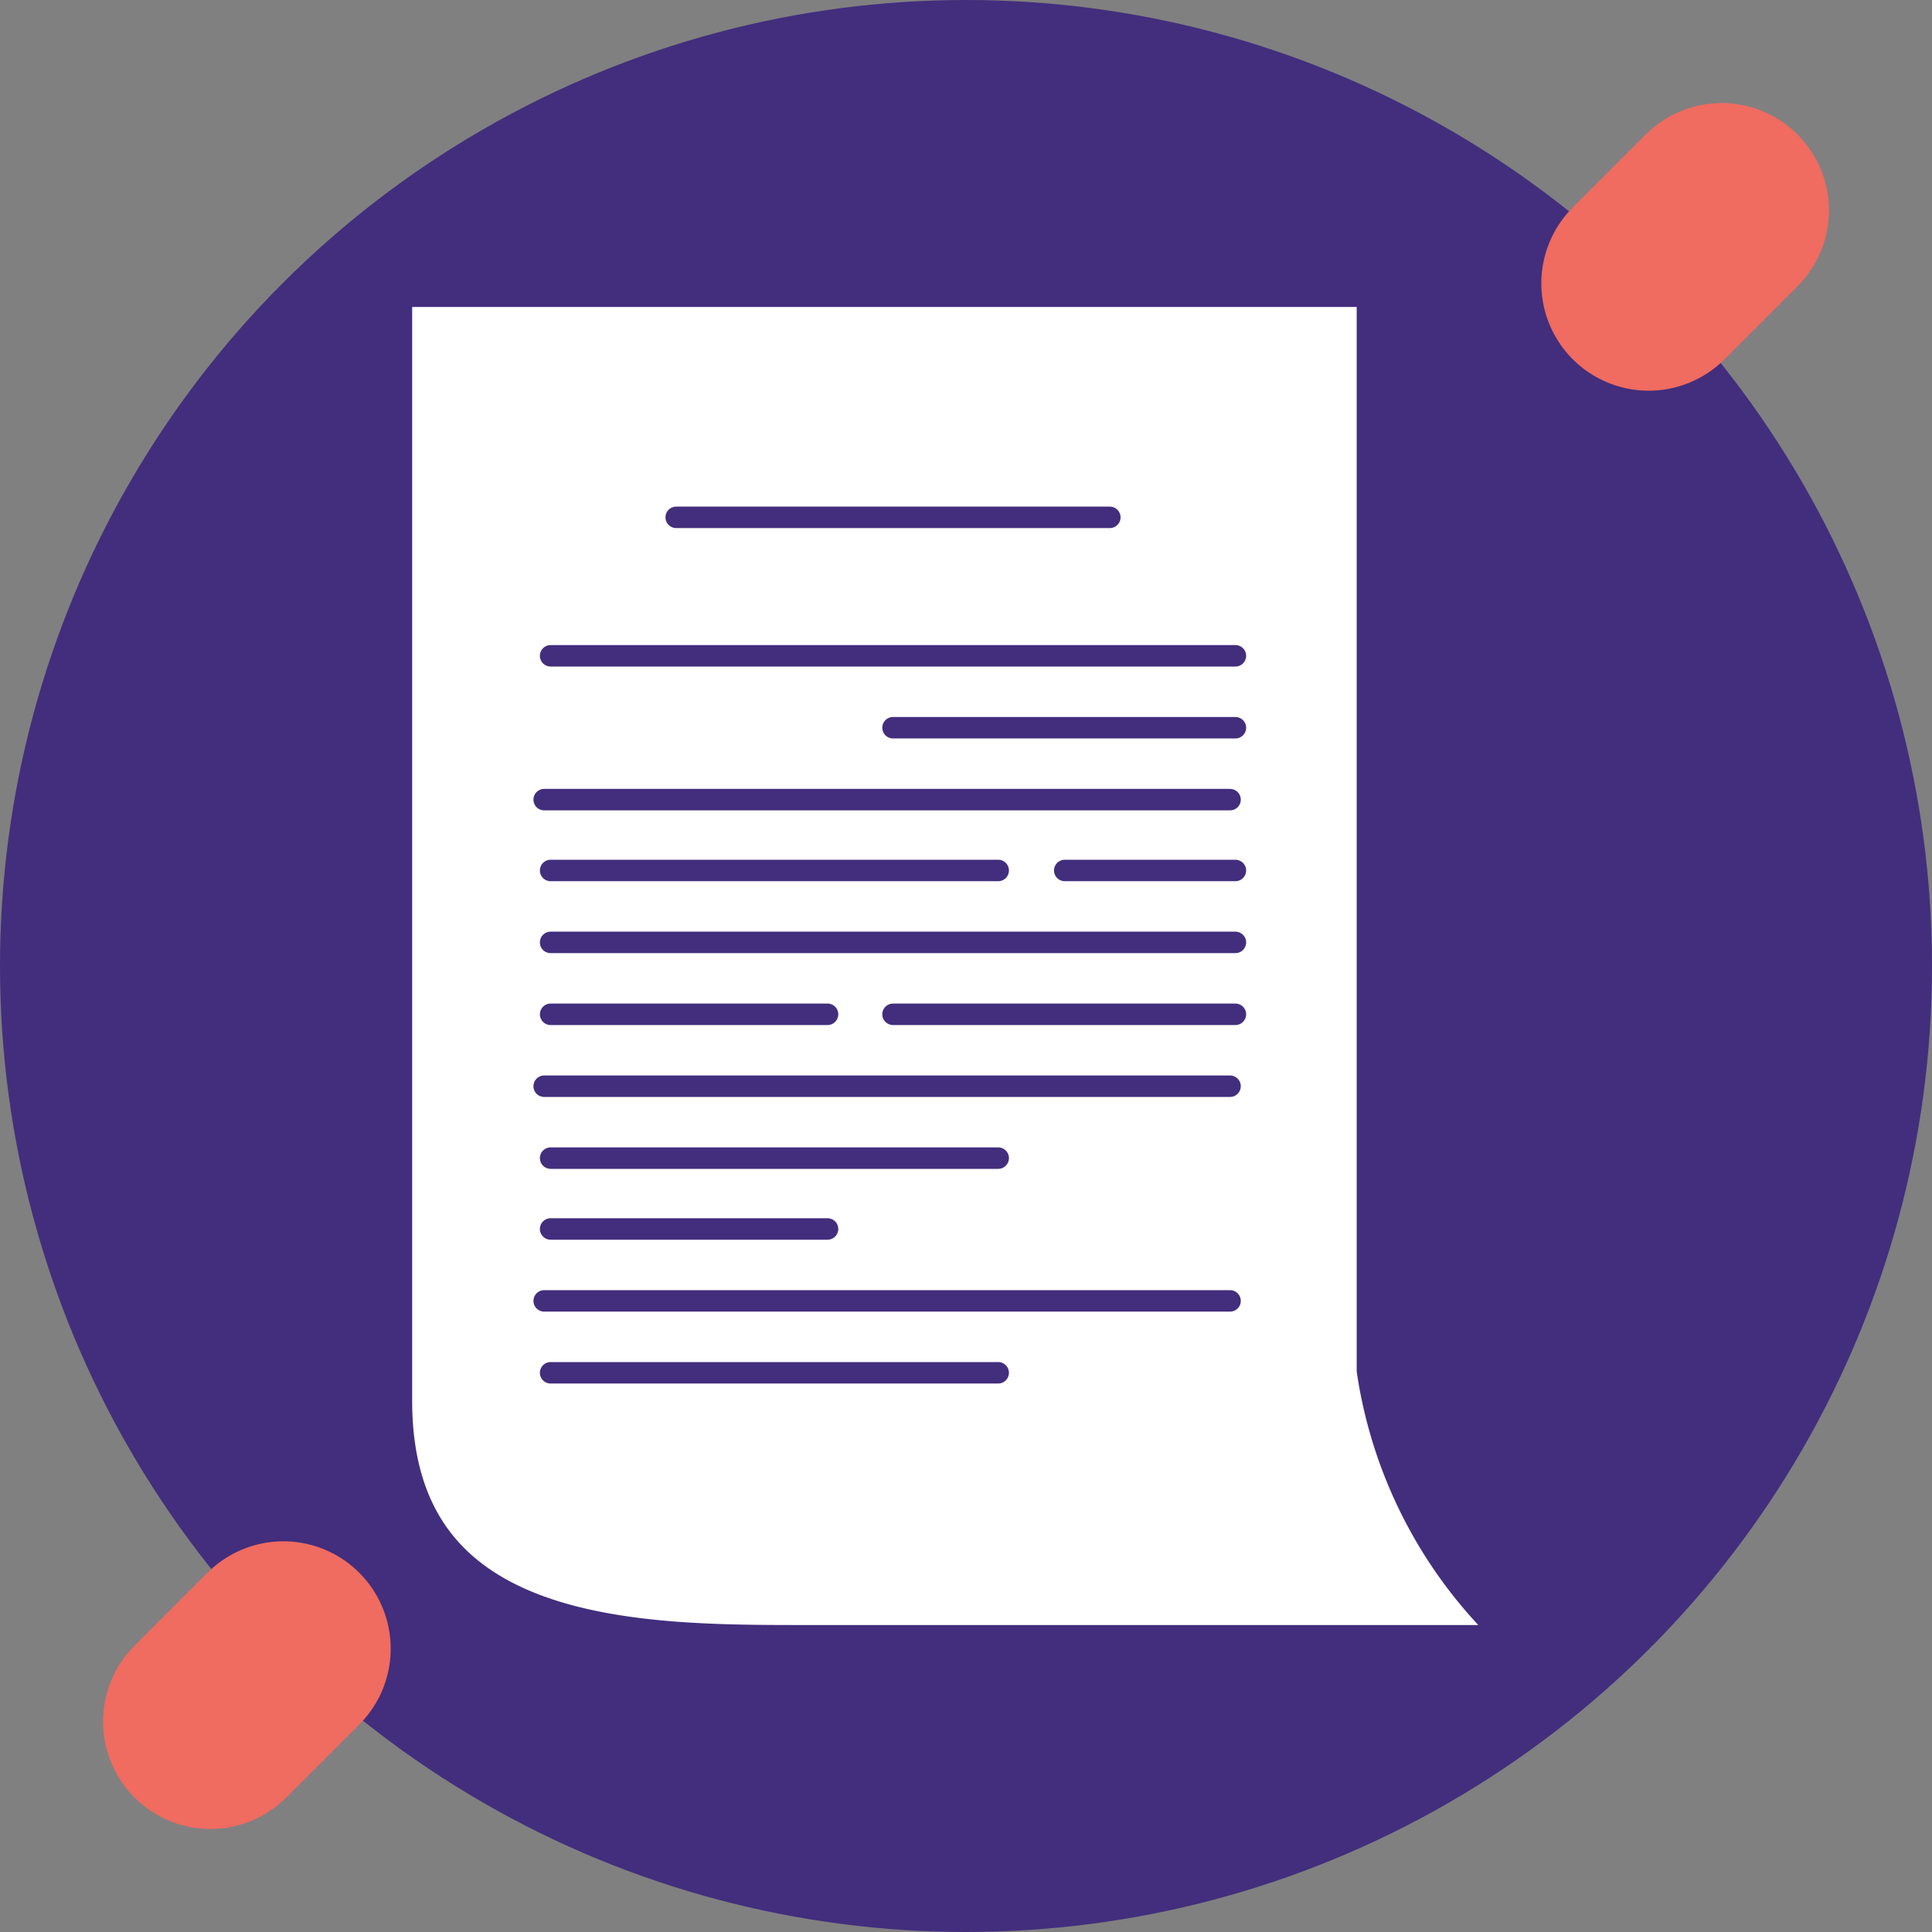 <svg id="No_Commitment" data-name="No Commitment" xmlns="http://www.w3.org/2000/svg" width="18" height="18" viewBox="0 0 18 18">
  <rect x="0" y="0" width="18" height="18" fill="#808080" stroke="none"/>
  <defs>
    <style>
      .cls-1, .cls-4 {
        fill: #422e7d;
      }

      .cls-2 {
        fill: #fff;
        stroke-width: 0.5px;
      }

      .cls-2, .cls-3 {
        stroke: #422e7d;
      }

      .cls-2, .cls-3, .cls-4 {
        stroke-linecap: round;
        stroke-linejoin: round;
      }

      .cls-3 {
        fill: none;
        stroke-width: 0.2px;
      }

      .cls-4 {
        stroke: #f06b60;
        stroke-width: 2px;
      }
    </style>
  </defs>
  <g id="Layer_2" data-name="Layer 2">
    <circle class="cls-1" cx="9" cy="9" r="9"/>
  </g>
  <g id="Layer_1" data-name="Layer 1">
    <g>
      <path class="cls-2" d="M14.41,15.39H7.51c-1.59,0-3.92,0-3.92-2.34V2.76a.15.15,0,0,1,.15-.15h9a.15.15,0,0,1,.15.15s0,8.54,0,10A4.15,4.15,0,0,0,14.41,15.39Z" transform="translate(0 0)"/>
      <line class="cls-3" x1="6.3" y1="4.82" x2="10.34" y2="4.82"/>
      <line class="cls-3" x1="5.13" y1="6.11" x2="11.51" y2="6.11"/>
      <line class="cls-3" x1="5.07" y1="7.45" x2="11.46" y2="7.45"/>
      <line class="cls-3" x1="5.13" y1="8.11" x2="9.3" y2="8.11"/>
      <line class="cls-3" x1="8.32" y1="6.78" x2="11.51" y2="6.78"/>
      <line class="cls-3" x1="9.92" y1="8.11" x2="11.51" y2="8.11"/>
      <line class="cls-3" x1="5.13" y1="8.78" x2="11.51" y2="8.78"/>
      <line class="cls-3" x1="5.07" y1="10.12" x2="11.46" y2="10.12"/>
      <line class="cls-3" x1="5.13" y1="9.45" x2="7.71" y2="9.45"/>
      <line class="cls-3" x1="5.13" y1="10.79" x2="9.3" y2="10.79"/>
      <line class="cls-3" x1="8.32" y1="9.45" x2="11.51" y2="9.45"/>
      <line class="cls-3" x1="5.07" y1="12.12" x2="11.46" y2="12.12"/>
      <line class="cls-3" x1="5.13" y1="11.45" x2="7.71" y2="11.45"/>
      <line class="cls-3" x1="5.13" y1="12.79" x2="9.3" y2="12.79"/>
    </g>
  </g>
  <g id="Layer_3" data-name="Layer 3">
    <line class="cls-4" x1="2.64" y1="15.36" x2="1.96" y2="16.04"/>
    <line class="cls-4" x1="16.04" y1="1.96" x2="15.36" y2="2.64"/>
  </g>
</svg>
